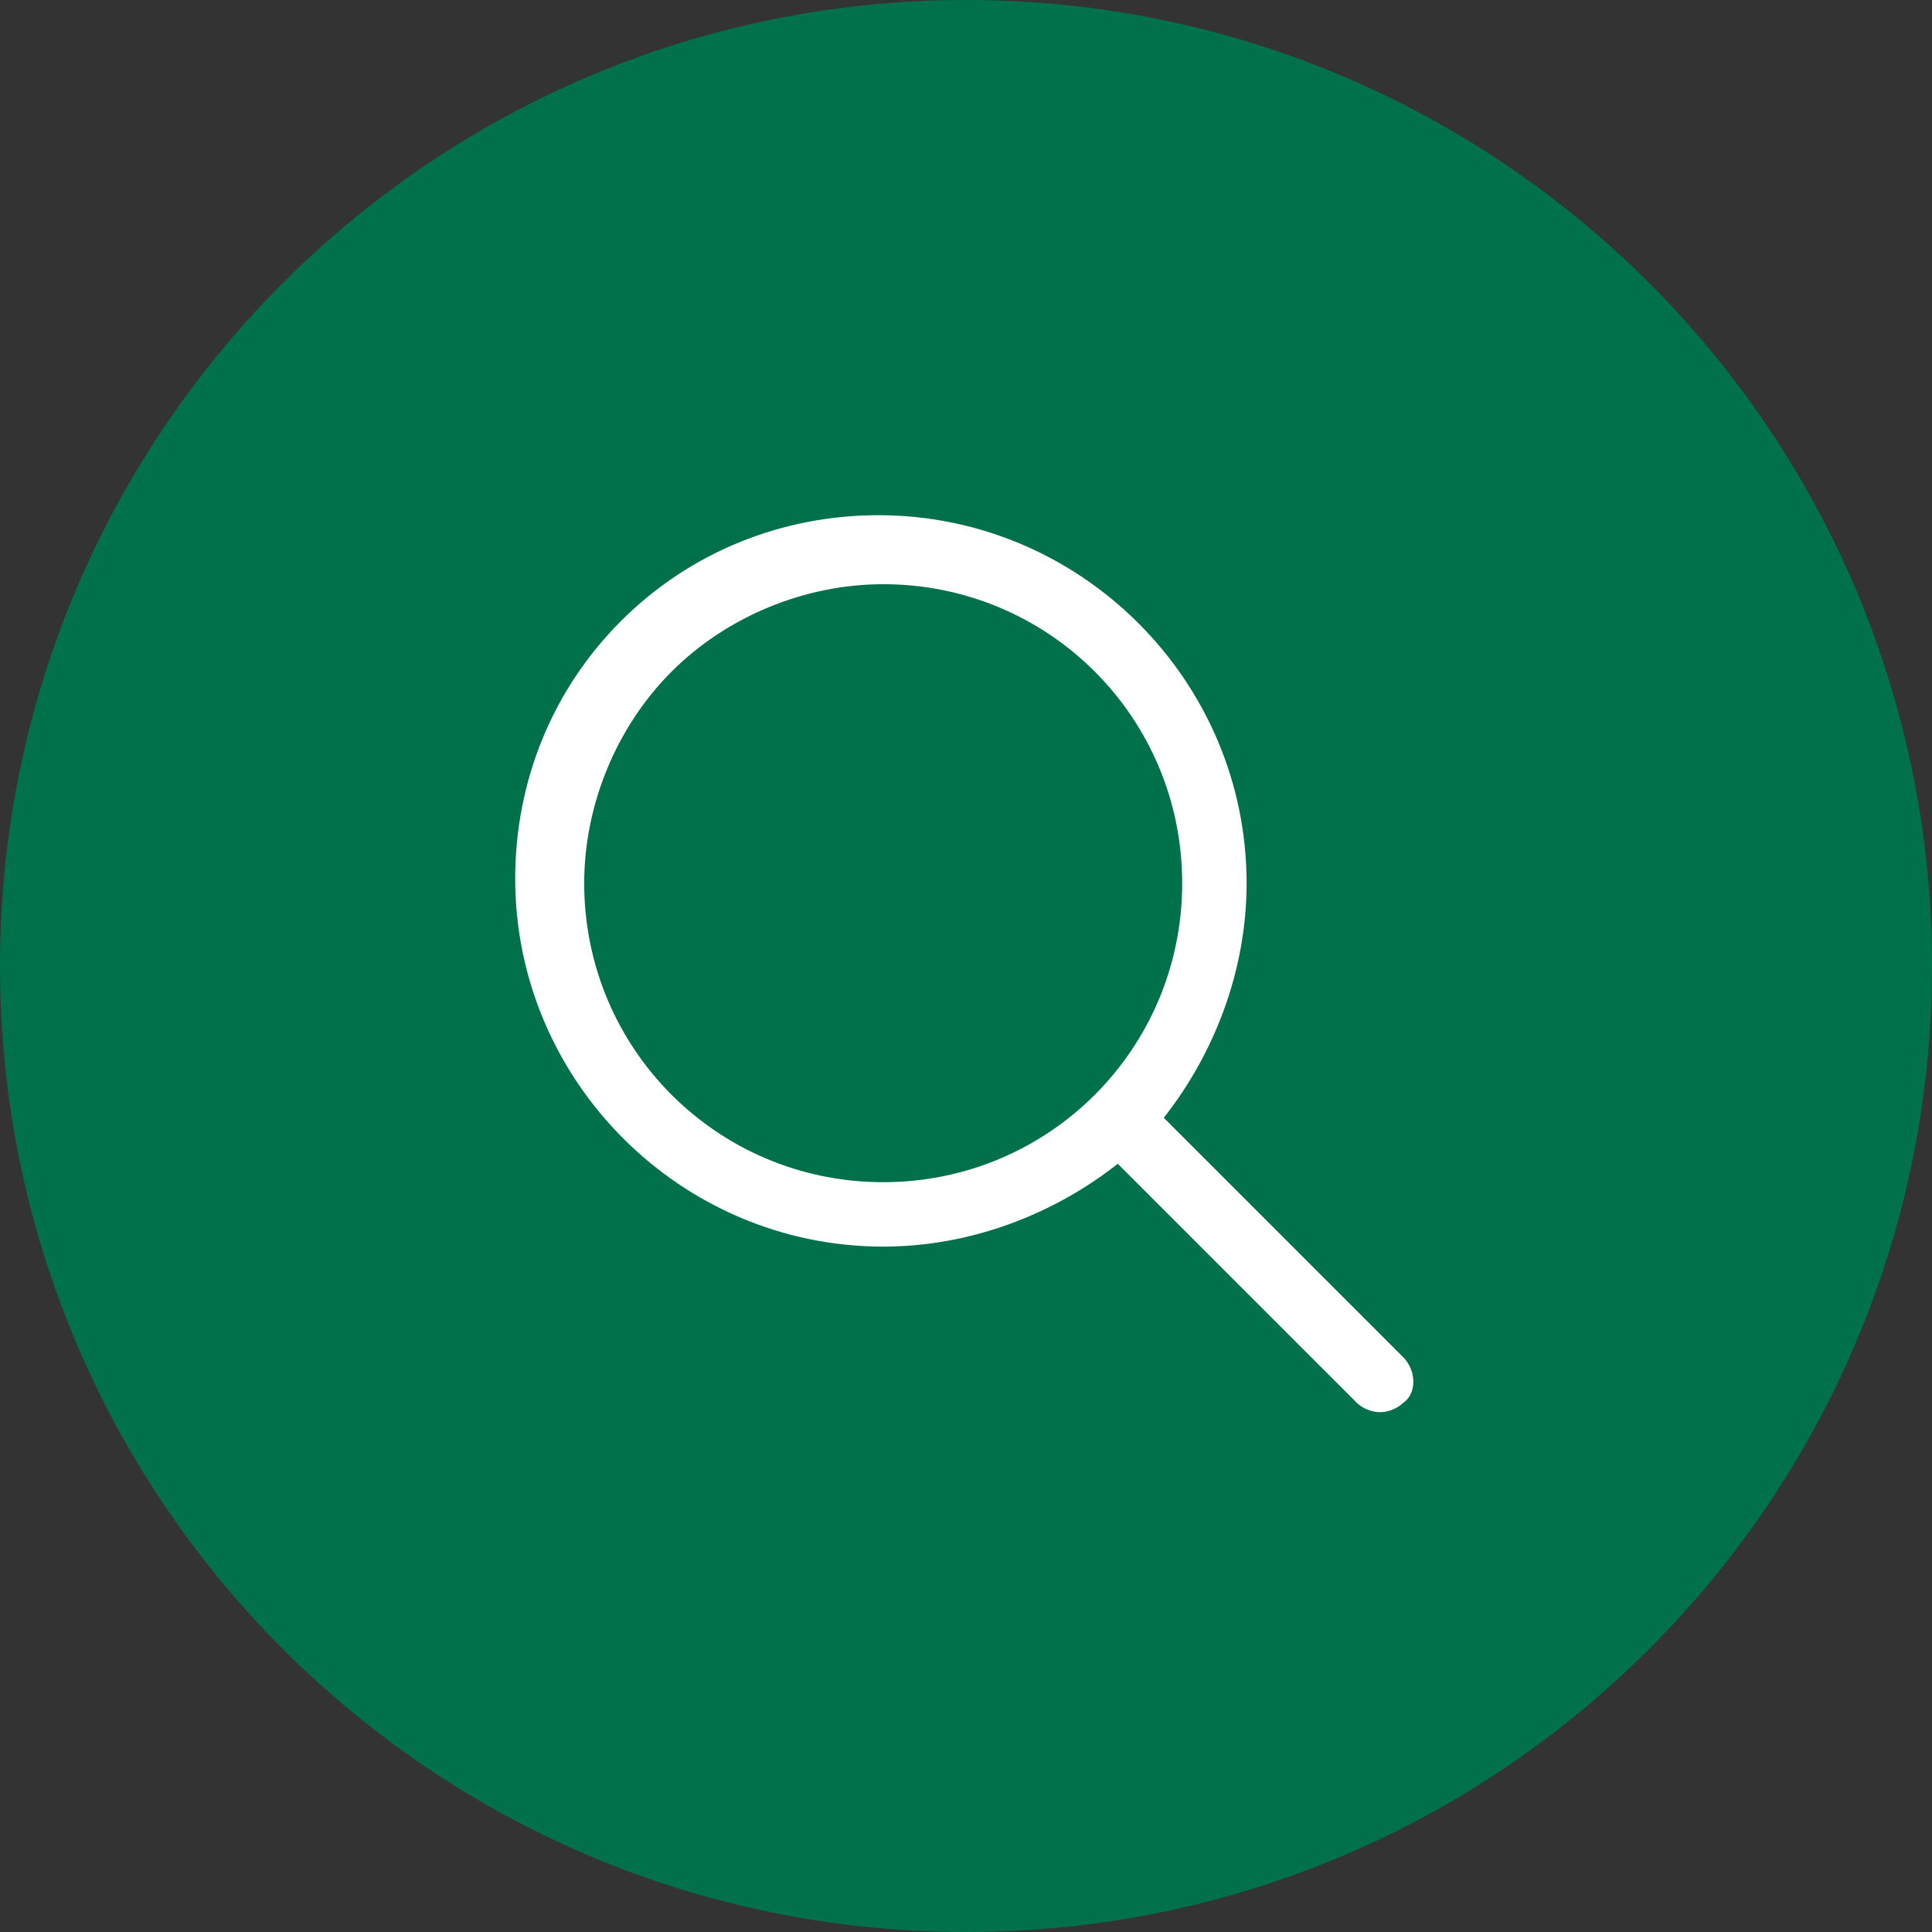 <?xml version="1.0" encoding="utf-8"?>
<!-- Generator: Adobe Illustrator 19.2.0, SVG Export Plug-In . SVG Version: 6.00 Build 0)  -->
<!DOCTYPE svg PUBLIC "-//W3C//DTD SVG 1.1//EN" "http://www.w3.org/Graphics/SVG/1.1/DTD/svg11.dtd">
<svg version="1.1" id="Layer_1" xmlns="http://www.w3.org/2000/svg" xmlns:xlink="http://www.w3.org/1999/xlink" x="0px" y="0px" viewBox="-458 260 42 42" style="enable-background:new -458 260 42 42;" xml:space="preserve">
<rect x="-458" y="260" width="42" height="42" fill="#333333" stroke="none"/>
<style type="text/css">
	.st0{fill:#00714B;}
	.st1{fill:#FFFFFF;}
</style>
<g>
	<g>
		<g>
			<g>
				<path class="st0" d="M-437,260c-11.6,0-21,9.4-21,21s9.4,21,21,21s21-9.4,21-21S-425.4,260-437,260L-437,260z"/>
			</g>
		</g>
	</g>
	<path class="st1" d="M-427.5,289.5l-5.2-5.2c1.1-1.4,1.8-3.2,1.8-5.1c0-4.4-3.6-8-8-8c-2.1,0-4.1,0.8-5.6,2.3
		c-1.5,1.5-2.3,3.5-2.3,5.6c0,4.4,3.6,8,8,8c1.9,0,3.7-0.7,5.1-1.8l5.2,5.2c0.1,0.1,0.3,0.2,0.5,0.2s0.4-0.1,0.5-0.2
		C-427.2,290.3-427.2,289.8-427.5,289.5z M-438.8,285.7c-3.6,0-6.5-2.9-6.5-6.5c0-1.7,0.7-3.4,1.9-4.6c1.2-1.2,2.9-1.9,4.6-1.9
		c3.6,0,6.5,2.9,6.5,6.5S-435.2,285.7-438.8,285.7z"/>
</g>
</svg>
